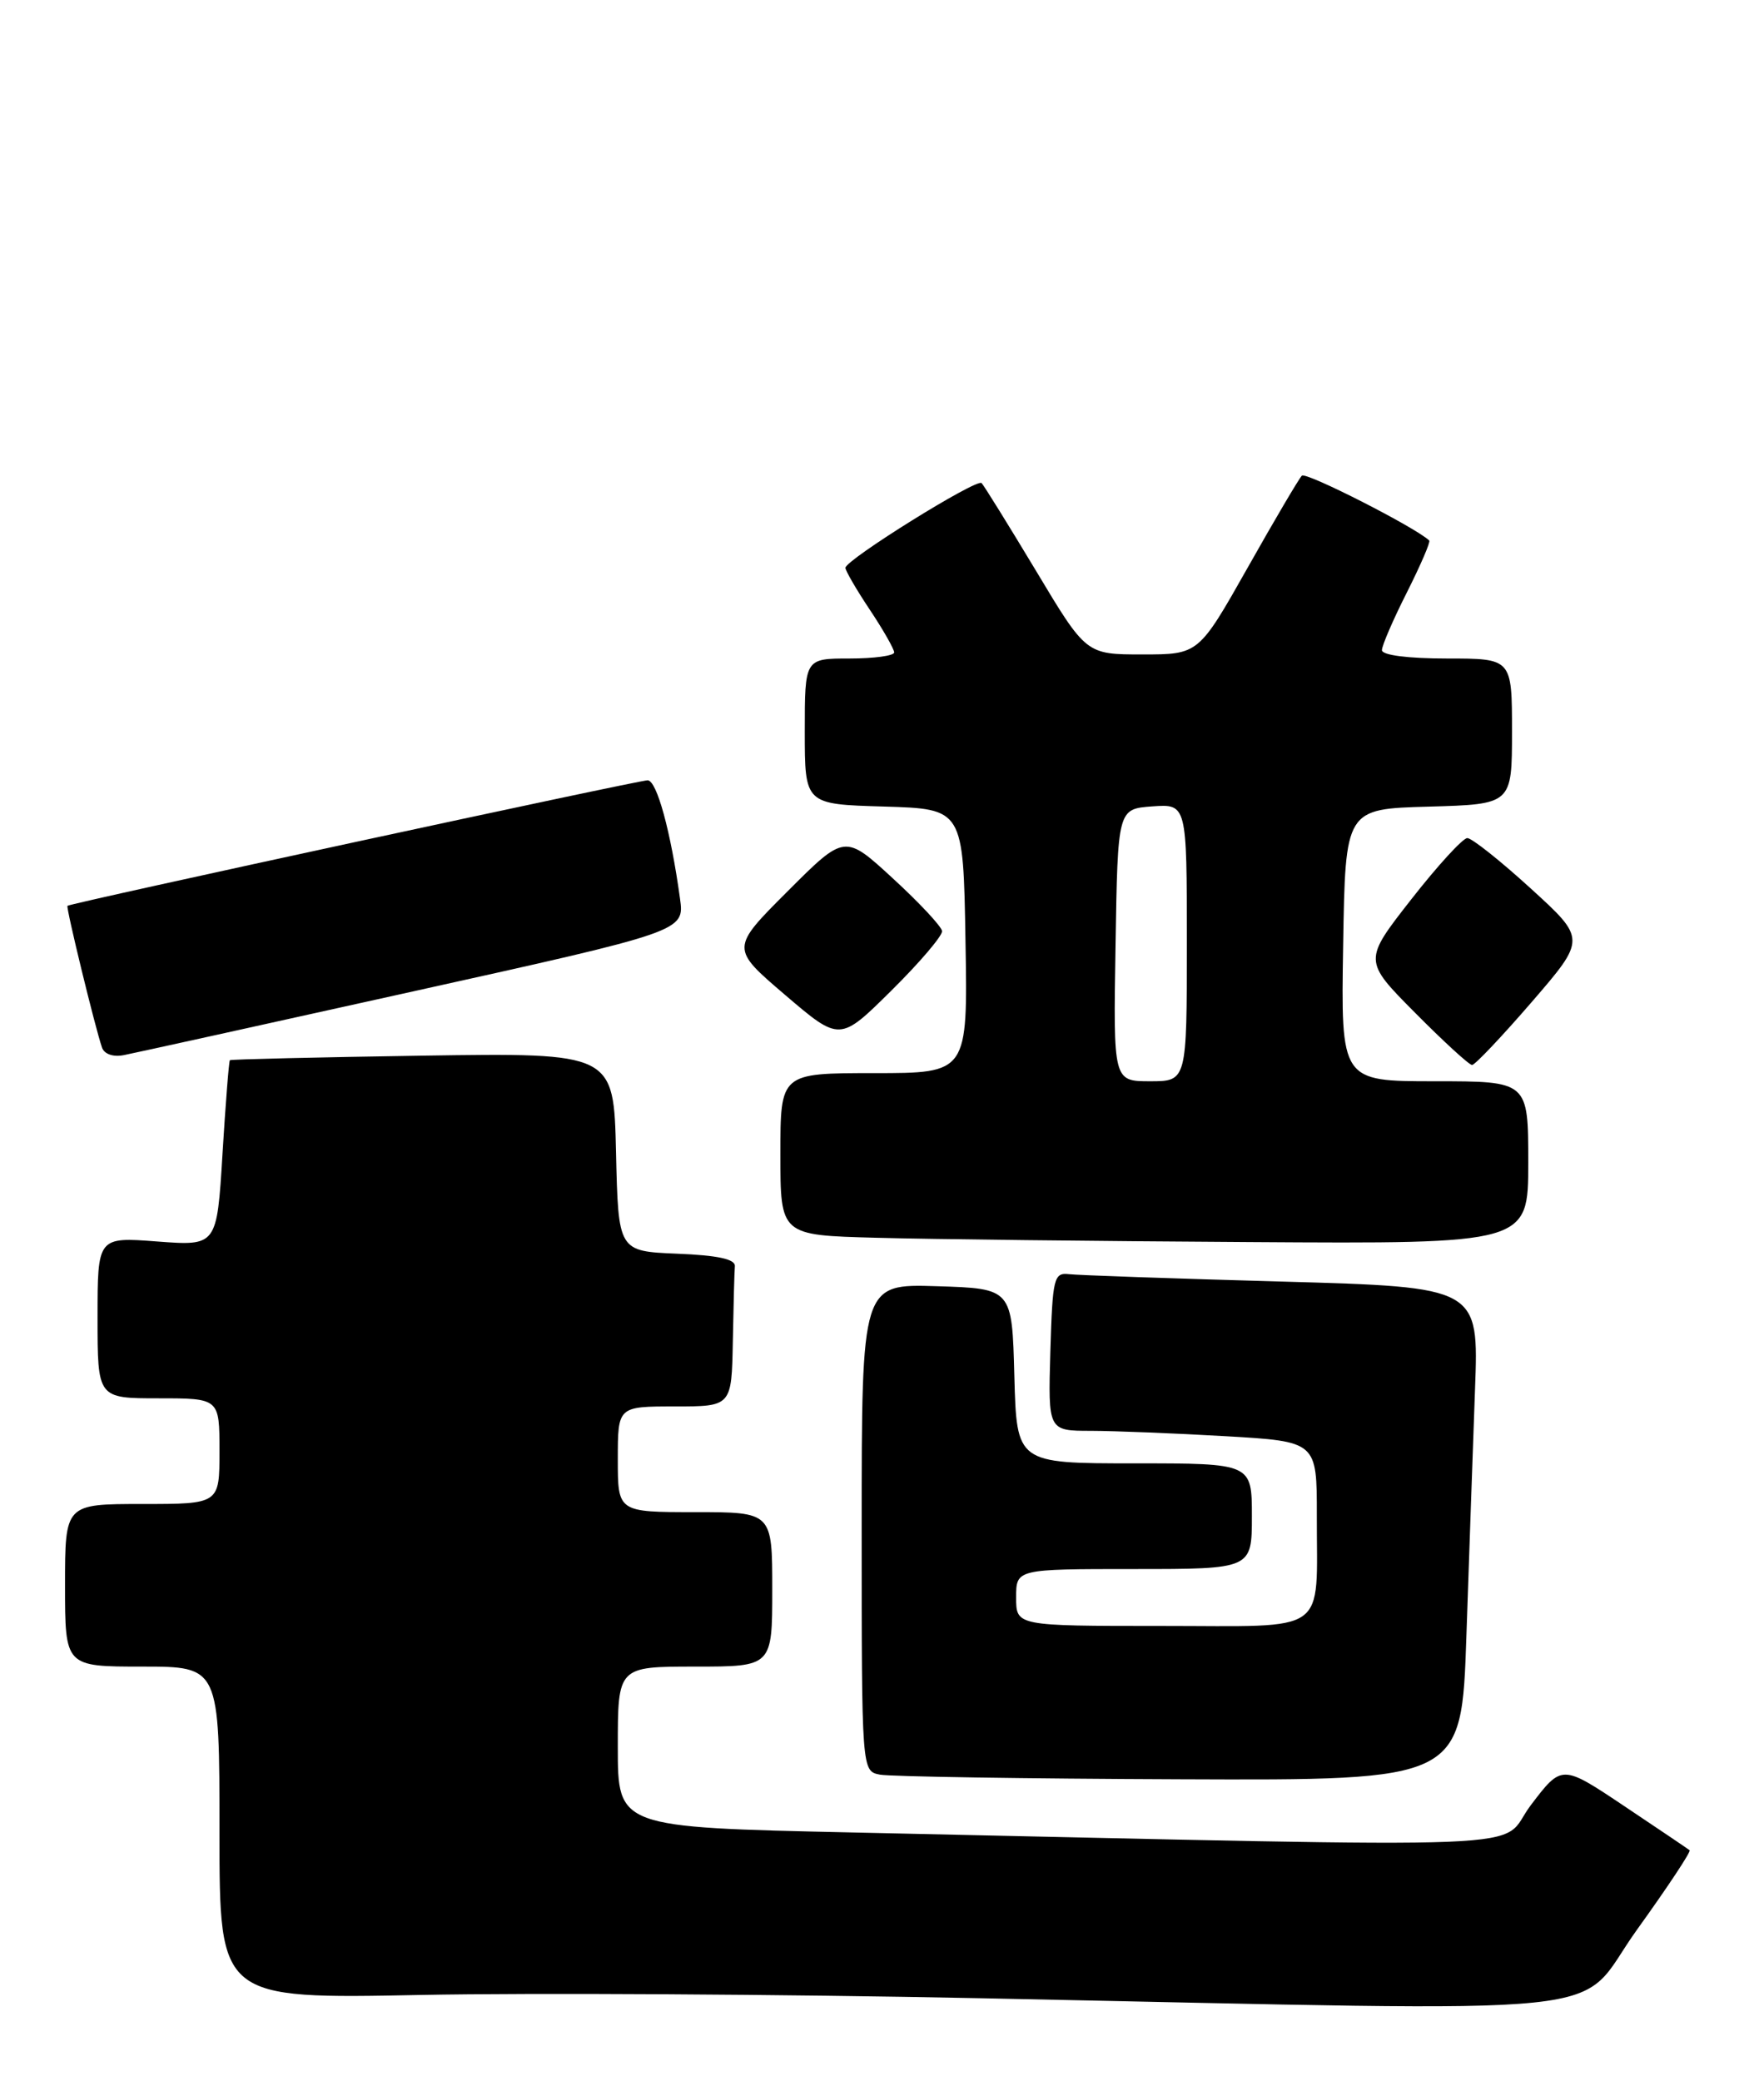 <?xml version="1.0" encoding="UTF-8" standalone="no"?>
<!DOCTYPE svg PUBLIC "-//W3C//DTD SVG 1.1//EN" "http://www.w3.org/Graphics/SVG/1.1/DTD/svg11.dtd" >
<svg xmlns="http://www.w3.org/2000/svg" xmlns:xlink="http://www.w3.org/1999/xlink" version="1.1" viewBox="0 0 217 256">
 <g >
 <path fill="currentColor"
d=" M 201.35 237.40 C 205.12 232.16 208.05 227.74 207.85 227.59 C 207.66 227.43 204.04 224.99 199.81 222.16 C 192.13 217.02 192.13 217.02 188.31 222.05 C 184.05 227.67 193.10 227.31 104.75 225.40 C 76.00 224.77 76.00 224.77 76.00 214.89 C 76.00 205.00 76.00 205.00 85.50 205.00 C 95.00 205.00 95.00 205.00 95.00 195.50 C 95.00 186.00 95.00 186.00 85.50 186.00 C 76.00 186.00 76.00 186.00 76.00 179.50 C 76.00 173.00 76.00 173.00 83.00 173.00 C 90.00 173.00 90.00 173.00 90.15 165.00 C 90.23 160.60 90.34 156.44 90.40 155.75 C 90.47 154.88 88.30 154.41 83.28 154.21 C 76.06 153.91 76.06 153.91 75.78 141.71 C 75.50 129.50 75.50 129.50 52.00 129.85 C 39.07 130.05 28.40 130.30 28.28 130.41 C 28.16 130.52 27.75 135.71 27.37 141.94 C 26.68 153.26 26.68 153.26 19.34 152.71 C 12.00 152.15 12.00 152.15 12.00 162.08 C 12.00 172.00 12.00 172.00 19.50 172.00 C 27.00 172.00 27.00 172.00 27.00 178.50 C 27.00 185.00 27.00 185.00 17.50 185.00 C 8.00 185.00 8.00 185.00 8.00 195.00 C 8.00 205.00 8.00 205.00 17.50 205.00 C 27.00 205.00 27.00 205.00 27.00 225.44 C 27.00 245.88 27.00 245.88 51.75 245.39 C 65.36 245.12 96.30 245.30 120.50 245.79 C 202.31 247.44 193.48 248.36 201.35 237.40 Z  M 180.39 201.25 C 180.72 191.49 181.20 177.83 181.45 170.91 C 181.92 158.32 181.92 158.32 157.71 157.64 C 144.39 157.27 132.60 156.86 131.50 156.73 C 129.64 156.52 129.48 157.17 129.21 166.25 C 128.93 176.00 128.93 176.00 134.21 176.00 C 137.12 176.01 144.56 176.30 150.75 176.66 C 162.00 177.31 162.00 177.31 161.99 186.40 C 161.96 201.28 163.76 200.00 142.88 200.00 C 125.00 200.00 125.00 200.00 125.00 196.50 C 125.00 193.00 125.00 193.00 139.50 193.00 C 154.00 193.00 154.00 193.00 154.00 186.50 C 154.00 180.00 154.00 180.00 139.53 180.00 C 125.07 180.00 125.07 180.00 124.78 169.25 C 124.50 158.50 124.50 158.50 115.25 158.21 C 106.00 157.92 106.00 157.92 106.00 187.89 C 106.00 217.86 106.00 217.86 108.25 218.29 C 109.49 218.53 126.09 218.79 145.14 218.86 C 179.79 219.00 179.79 219.00 180.39 201.25 Z  M 188.00 143.00 C 188.00 133.00 188.00 133.00 176.48 133.00 C 164.95 133.00 164.95 133.00 165.23 116.25 C 165.50 99.50 165.50 99.50 175.75 99.22 C 186.00 98.93 186.00 98.93 186.00 89.97 C 186.00 81.00 186.00 81.00 178.00 81.00 C 173.19 81.00 170.00 80.59 170.00 79.97 C 170.00 79.41 171.38 76.21 173.07 72.87 C 174.75 69.53 175.99 66.66 175.82 66.49 C 174.23 64.93 160.66 58.01 160.15 58.51 C 159.79 58.87 156.79 63.96 153.48 69.83 C 147.45 80.50 147.45 80.50 140.53 80.50 C 133.61 80.50 133.61 80.50 127.45 70.22 C 124.05 64.57 121.04 59.71 120.75 59.42 C 120.15 58.82 104.00 68.87 104.00 69.85 C 104.01 70.21 105.35 72.53 107.00 75.00 C 108.65 77.47 109.99 79.84 110.00 80.25 C 110.00 80.66 107.53 81.00 104.50 81.00 C 99.00 81.00 99.00 81.00 99.00 89.96 C 99.00 98.93 99.00 98.93 108.75 99.21 C 118.50 99.50 118.50 99.50 118.77 115.75 C 119.05 132.00 119.05 132.00 107.52 132.00 C 96.00 132.00 96.00 132.00 96.00 141.97 C 96.00 151.94 96.00 151.94 107.75 152.25 C 114.21 152.43 134.91 152.67 153.75 152.78 C 188.00 153.00 188.00 153.00 188.00 143.00 Z  M 188.43 123.25 C 195.12 115.50 195.12 115.50 188.31 109.29 C 184.56 105.87 181.05 103.08 180.50 103.09 C 179.95 103.09 176.85 106.48 173.61 110.62 C 167.71 118.16 167.71 118.16 174.08 124.58 C 177.58 128.11 180.73 131.00 181.09 131.00 C 181.44 131.00 184.75 127.51 188.43 123.25 Z  M 50.85 121.94 C 84.21 114.55 84.21 114.55 83.65 110.52 C 82.51 102.24 80.80 96.00 79.67 95.98 C 78.58 95.97 8.75 111.07 8.30 111.42 C 8.09 111.58 11.71 126.44 12.55 128.86 C 12.83 129.67 13.94 130.05 15.26 129.78 C 16.49 129.54 32.51 126.01 50.85 121.94 Z  M 115.89 114.53 C 115.82 113.96 113.11 111.05 109.84 108.05 C 103.92 102.60 103.92 102.60 96.89 109.63 C 89.87 116.65 89.87 116.65 96.59 122.39 C 103.31 128.13 103.31 128.13 109.66 121.84 C 113.15 118.39 115.95 115.09 115.89 114.53 Z  M 137.23 116.25 C 137.50 99.50 137.50 99.50 141.75 99.19 C 146.00 98.89 146.00 98.89 146.00 115.94 C 146.00 133.00 146.00 133.00 141.48 133.00 C 136.95 133.00 136.95 133.00 137.23 116.25 Z "/>
</g>
</svg>